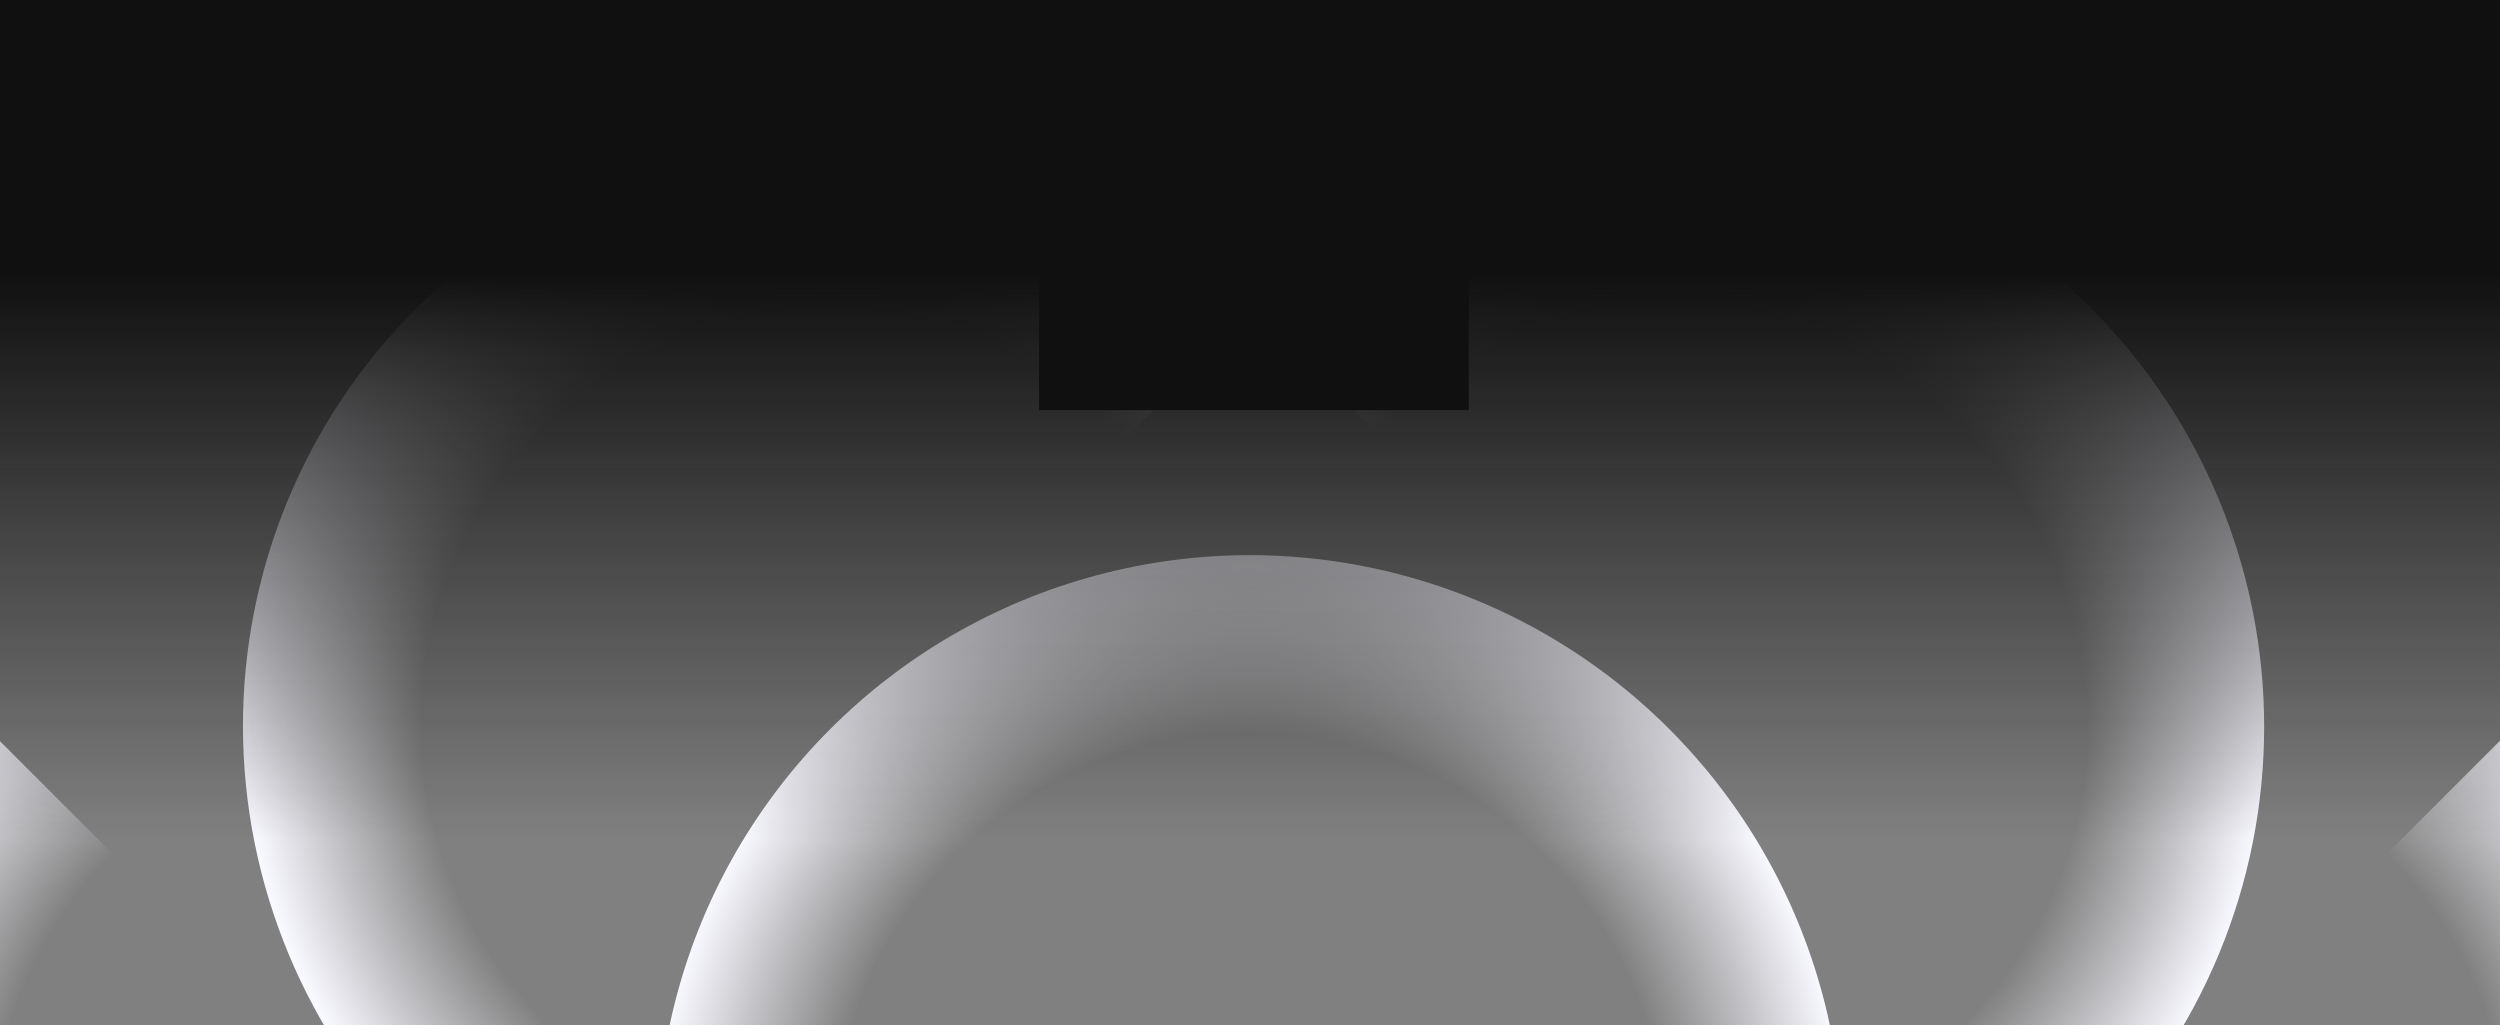 <svg xmlns="http://www.w3.org/2000/svg" width="1280" height="525" viewBox="0 0 1280 525" fill="none">
<rect x="0" y="0" width="1280" height="525" fill="#808080" stroke="none"/>
<g clip-path="url(#clip0_3900_12600)">
<g clip-path="url(#clip1_3900_12600)">
<circle cx="639.879" cy="587.879" r="303.626" transform="rotate(-45 639.879 587.879)" fill="url(#paint0_radial_3900_12600)"/>
<path d="M1070.32 586.831C1098.52 558.637 1120.88 525.165 1136.14 488.328C1151.4 451.49 1159.25 412.008 1159.25 372.135C1159.25 332.262 1151.4 292.78 1136.14 255.942C1120.88 219.104 1098.52 185.633 1070.32 157.439C1042.13 129.244 1008.66 106.879 971.82 91.621C934.983 76.362 895.5 68.508 855.627 68.508C815.755 68.508 776.272 76.362 739.435 91.621C702.597 106.879 669.125 129.244 640.931 157.438L855.627 372.135L1070.32 586.831Z" fill="url(#paint1_radial_3900_12600)"/>
<path d="M640.932 159.533C612.738 131.339 579.293 108.947 542.508 93.635C505.723 78.324 466.318 70.394 426.543 70.296C386.767 70.199 347.4 77.937 310.69 93.069C273.979 108.2 240.644 130.429 212.587 158.486C184.53 186.543 162.301 219.878 147.17 256.589C132.038 293.299 124.3 332.666 124.397 372.442C124.495 412.217 132.425 451.622 147.737 488.407C163.048 525.192 185.44 558.637 213.634 586.831L427.283 373.182L640.932 159.533Z" fill="url(#paint2_radial_3900_12600)"/>
<path d="M856.675 -56.212C828.48 -84.406 795.009 -106.771 758.171 -122.029C721.334 -137.288 681.851 -145.142 641.979 -145.142C602.106 -145.142 562.623 -137.288 525.786 -122.029C488.948 -106.771 455.477 -84.406 427.282 -56.211L641.978 158.485L856.675 -56.212Z" fill="url(#paint3_radial_3900_12600)"/>
<path d="M1286.06 802.574C1314.26 774.38 1336.62 740.908 1351.88 704.071C1367.14 667.233 1374.99 627.751 1374.99 587.878C1374.99 548.005 1367.14 508.523 1351.88 471.685C1336.62 434.848 1314.26 401.376 1286.06 373.182L1071.37 587.878L1286.06 802.574Z" fill="url(#paint4_radial_3900_12600)"/>
<path d="M-6.297 373.182C-34.492 401.377 -56.856 434.848 -72.115 471.686C-87.374 508.523 -95.227 548.006 -95.227 587.879C-95.227 627.751 -87.374 667.234 -72.115 704.071C-56.857 740.909 -34.492 774.38 -6.297 802.575L208.399 587.878L-6.297 373.182Z" fill="url(#paint5_radial_3900_12600)"/>
<rect x="532" y="82" width="220" height="128" fill="#101010"/>
</g>
<rect width="1280" height="526" transform="matrix(1 0 0 -1 0 525)" fill="url(#paint6_linear_3900_12600)"/>
</g>
<defs>
<radialGradient id="paint0_radial_3900_12600" cx="0" cy="0" r="1" gradientUnits="userSpaceOnUse" gradientTransform="translate(639.879 587.879) rotate(90) scale(303.626)">
<stop offset="0.7" stop-color="#f8f8ff" stop-opacity="0"/>
<stop offset="1" stop-color="#f8f8ff"/>
</radialGradient>
<radialGradient id="paint1_radial_3900_12600" cx="0" cy="0" r="1" gradientUnits="userSpaceOnUse" gradientTransform="translate(855.627 372.135) rotate(135) scale(303.626 303.626)">
<stop offset="0.7" stop-color="#f8f8ff" stop-opacity="0"/>
<stop offset="1" stop-color="#f8f8ff"/>
</radialGradient>
<radialGradient id="paint2_radial_3900_12600" cx="0" cy="0" r="1" gradientUnits="userSpaceOnUse" gradientTransform="translate(427.283 373.182) rotate(45) scale(303.626 302.145)">
<stop offset="0.7" stop-color="#f8f8ff" stop-opacity="0"/>
<stop offset="1" stop-color="#f8f8ff"/>
</radialGradient>
<radialGradient id="paint3_radial_3900_12600" cx="0" cy="0" r="1" gradientUnits="userSpaceOnUse" gradientTransform="translate(641.978 158.485) rotate(45) scale(303.626 303.626)">
<stop offset="0.7" stop-color="#f8f8ff" stop-opacity="0"/>
<stop offset="1" stop-color="#f8f8ff"/>
</radialGradient>
<radialGradient id="paint4_radial_3900_12600" cx="0" cy="0" r="1" gradientUnits="userSpaceOnUse" gradientTransform="translate(1071.37 587.878) rotate(135) scale(303.626 303.626)">
<stop offset="0.7" stop-color="#f8f8ff" stop-opacity="0"/>
<stop offset="1" stop-color="#f8f8ff"/>
</radialGradient>
<radialGradient id="paint5_radial_3900_12600" cx="0" cy="0" r="1" gradientUnits="userSpaceOnUse" gradientTransform="translate(208.399 587.878) rotate(-45) scale(303.626 303.626)">
<stop offset="0.7" stop-color="#f8f8ff" stop-opacity="0"/>
<stop offset="1" stop-color="#f8f8ff"/>
</radialGradient>
<linearGradient id="paint6_linear_3900_12600" x1="640" y1="448" x2="640" y2="95.5" gradientUnits="userSpaceOnUse">
<stop offset="0.18" stop-color="#101010"/>
<stop offset="1" stop-color="#101010" stop-opacity="0"/>
</linearGradient>
<clipPath id="clip0_3900_12600">
<rect width="1280" height="525" fill="white"/>
</clipPath>
<clipPath id="clip1_3900_12600">
<rect width="1280" height="1025" fill="white" transform="translate(0 -280)"/>
</clipPath>
</defs>
</svg>